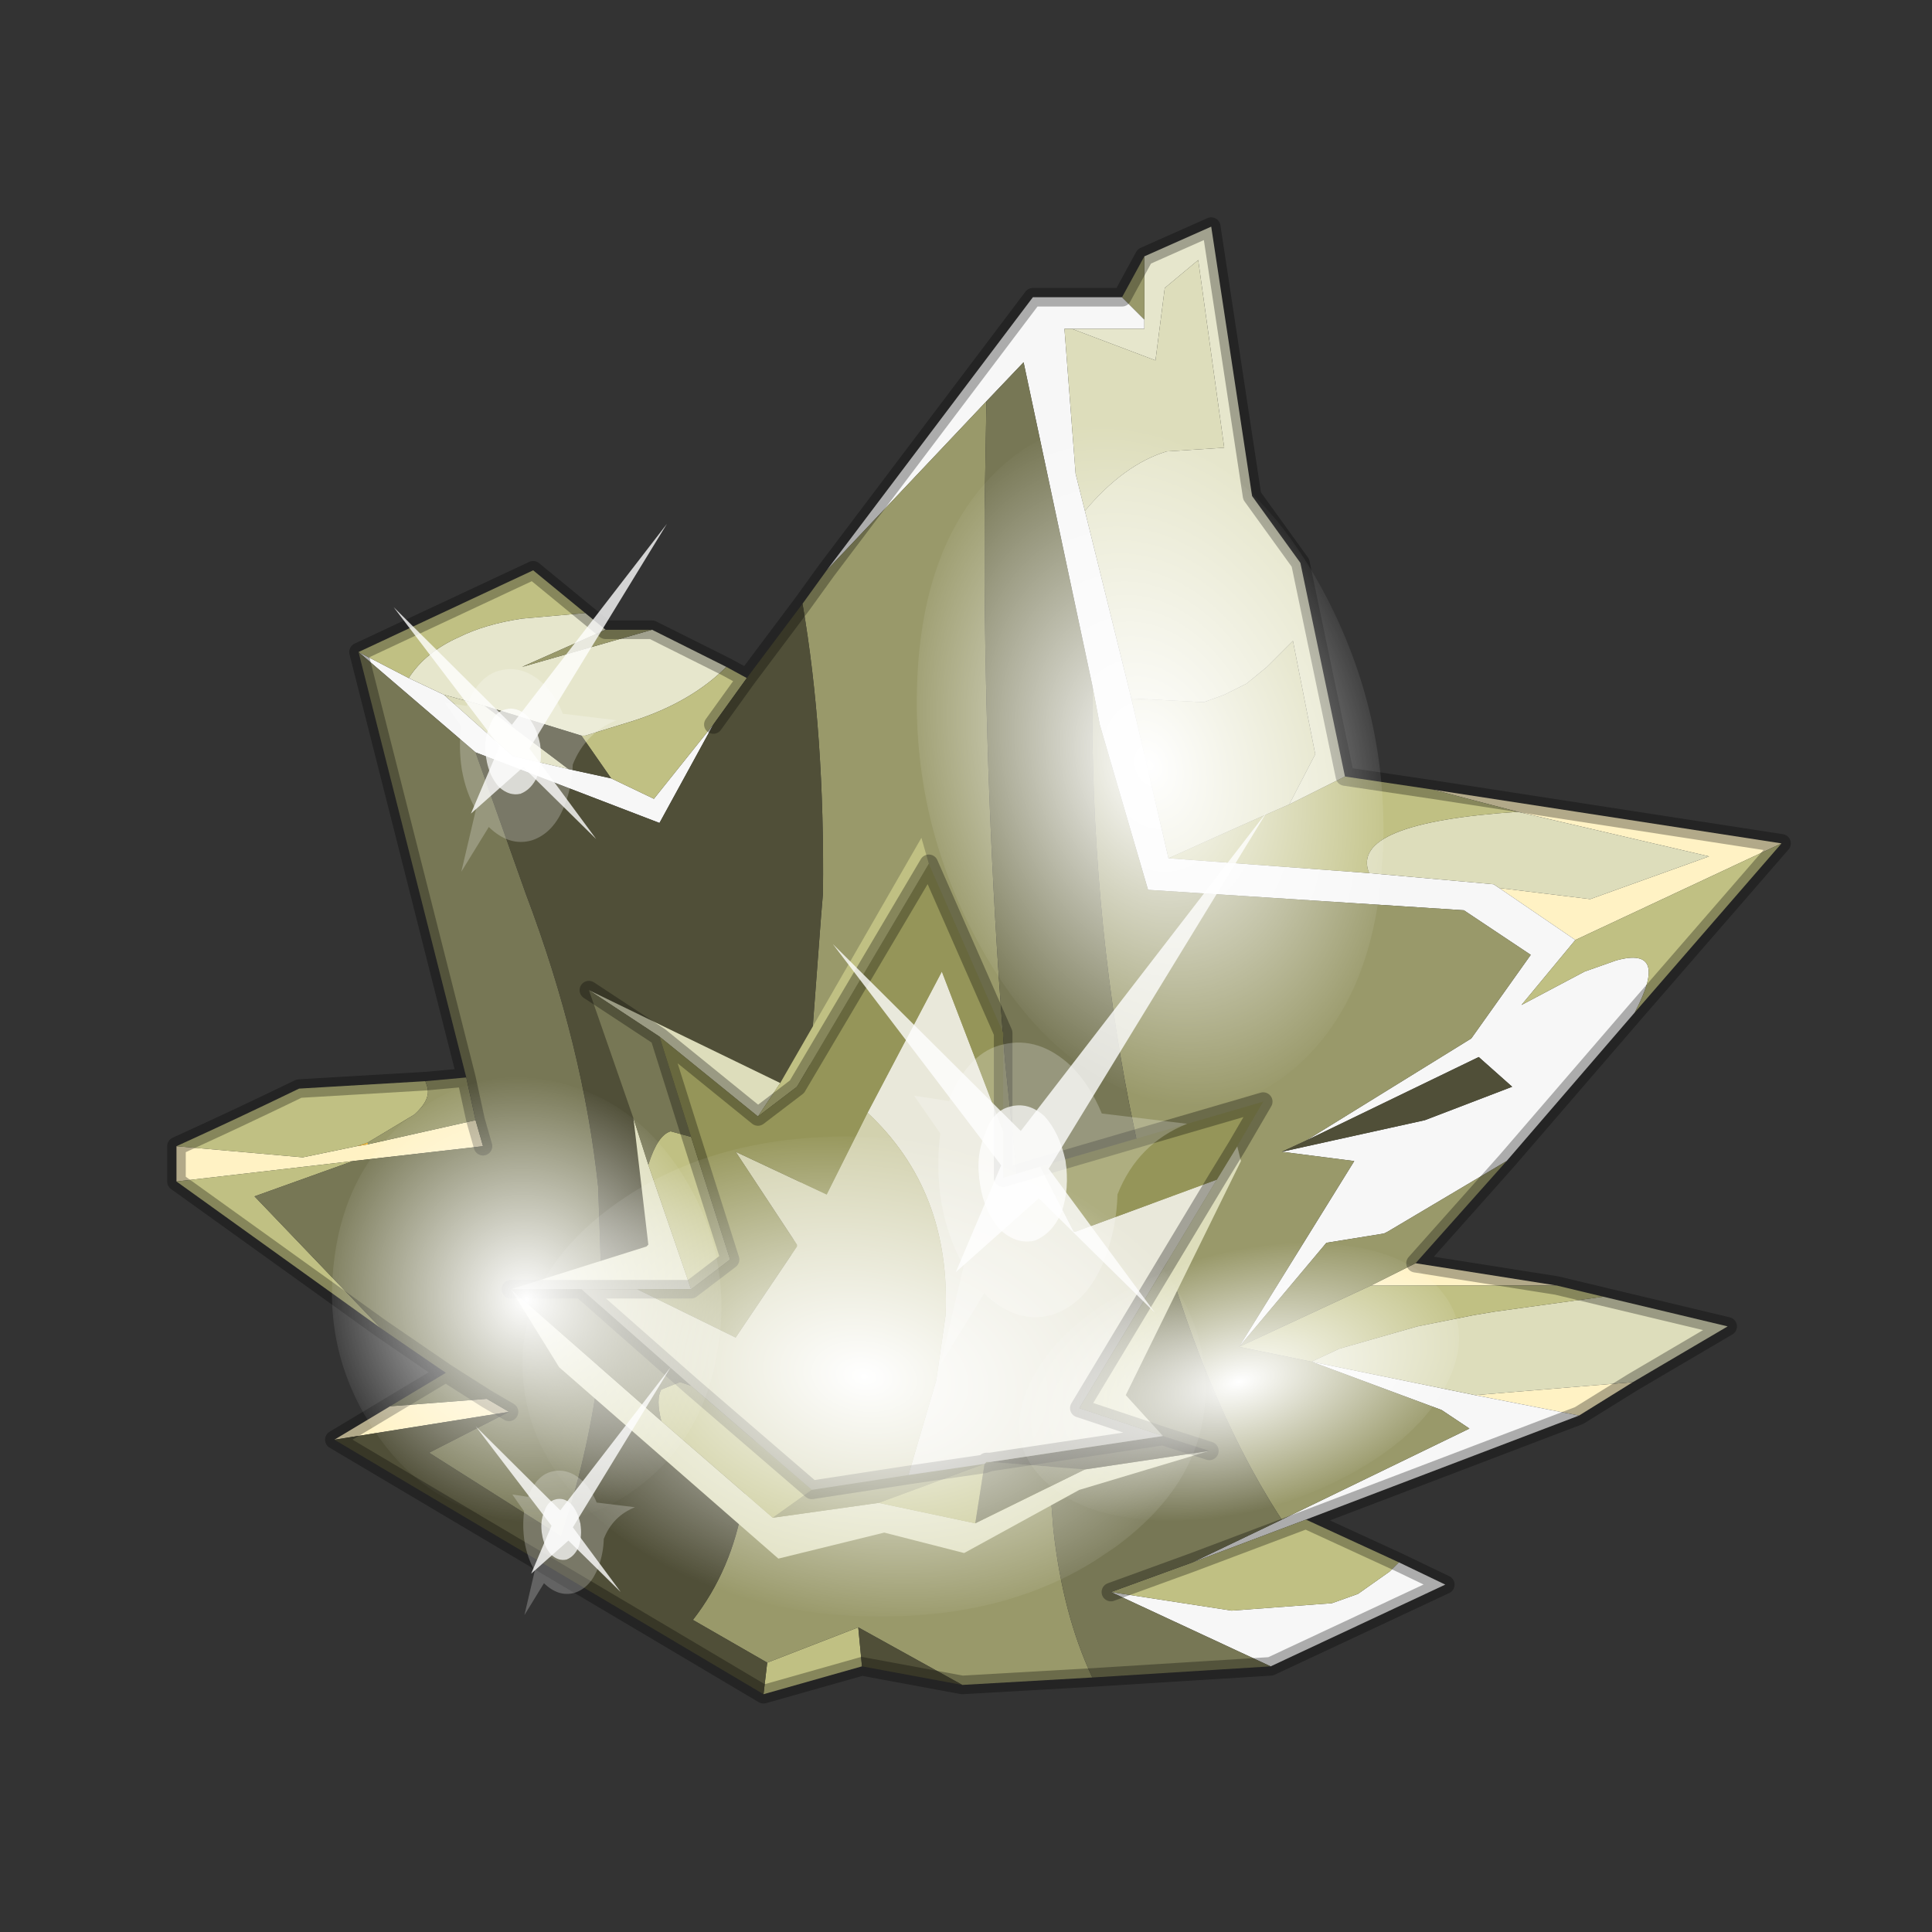 <?xml version="1.0" encoding="UTF-8" standalone="no"?>
<svg xmlns:xlink="http://www.w3.org/1999/xlink" height="520.0px" width="520.0px" xmlns="http://www.w3.org/2000/svg">
  <rect width="100%" height="100%" fill="#333333" stroke="none"/>
  <g transform="matrix(10.0, 0.0, 0.0, 10.0, 0.0, 0.0)">
    <use height="52.0" transform="matrix(1.0, 0.0, 0.0, 1.0, 0.0, 0.0)" width="52.0" xlink:href="#shape0"/>
    <use height="136.85" transform="matrix(-0.034, 0.083, -0.128, -0.034, 34.533, 33.22)" width="148.25" xlink:href="#sprite0"/>
    <use height="136.85" transform="matrix(0.034, 0.121, -0.086, 0.023, 34.317, 10.062)" width="148.25" xlink:href="#sprite0"/>
    <use height="136.85" transform="matrix(0.013, 0.045, -0.086, 0.023, 38.27, 32.283)" width="148.25" xlink:href="#sprite0"/>
    <use height="136.85" transform="matrix(0.022, 0.078, -0.074, 0.02, 17.607, 27.836)" width="148.25" xlink:href="#sprite0"/>
    <use height="20.95" transform="matrix(-0.483, -0.035, 0.021, 0.742, 34.1, 21.85)" width="24.45" xlink:href="#sprite1"/>
    <use height="20.95" transform="matrix(-0.304, -0.022, 0.013, 0.467, 17.95, 14.1)" width="24.45" xlink:href="#sprite1"/>
    <use height="20.95" transform="matrix(-0.217, -0.016, 0.01, 0.333, 18.05, 36.8)" width="24.45" xlink:href="#sprite1"/>
  </g>
  <defs>
    <g id="shape0" transform="matrix(1.0, 0.0, 0.0, 1.0, 0.0, 0.0)">
      <path d="M52.0 0.0 L52.0 52.0 0.0 52.0 0.0 0.0 52.0 0.0" fill="#795fa9" fill-opacity="0.0" fill-rule="evenodd" stroke="none"/>
      <path d="M42.4 25.3 L40.35 23.9 42.8 24.2 46.0 23.05 40.85 21.85 38.55 21.25 47.95 22.7 42.4 25.3 M39.7 37.55 L43.95 37.2 42.5 38.1 39.7 37.55 M41.9 34.6 L36.9 34.6 38.1 34.0 41.9 34.6 M12.8 30.15 L13.0 30.85 9.5 31.25 4.75 31.8 4.75 30.85 8.15 31.15 9.6 30.85 9.9 30.8 12.8 30.15 M13.1 37.65 L13.7 38.0 9.0 38.75 10.5 37.85 13.1 37.65" fill="#fff2c4" fill-rule="evenodd" stroke="none"/>
      <path d="M9.9 30.8 L9.6 30.85 9.9 30.75 9.9 30.8" fill="#f3bc3f" fill-rule="evenodd" stroke="none"/>
      <path d="M25.45 39.1 L25.5 39.1 25.4 39.1 25.45 39.1" fill="#004d44" fill-rule="evenodd" stroke="none"/>
      <path d="M28.85 8.85 L28.65 8.85 28.95 12.75 29.2 13.75 30.45 18.8 31.45 23.1 36.85 23.5 40.2 23.8 40.35 23.9 42.4 25.3 40.95 27.05 42.65 26.15 43.5 25.85 Q44.95 25.45 44.0 27.25 L40.55 31.25 37.35 33.15 37.25 33.2 35.7 33.45 33.35 36.25 36.45 31.25 34.5 31.0 38.35 30.15 40.7 29.25 39.8 28.45 35.15 30.7 39.6 27.95 41.2 25.7 39.4 24.5 30.9 23.95 29.6 19.5 29.4 18.45 27.55 9.75 26.55 10.8 22.25 15.35 27.8 8.0 30.2 8.0 30.8 8.6 30.8 8.85 28.85 8.85 M34.2 44.85 L29.9 42.85 33.15 43.35 35.85 43.15 36.55 42.9 37.4 42.3 37.65 42.05 38.9 42.65 34.2 44.85 M32.1 42.05 L34.5 40.9 39.55 38.45 38.8 37.95 35.3 36.65 39.7 37.55 42.5 38.1 35.15 40.9 32.1 42.05 M16.45 20.95 L17.6 21.5 19.2 19.5 17.75 22.15 12.8 20.25 9.65 17.55 11.0 18.25 11.95 18.7 13.8 20.35 15.3 20.7 16.45 20.95" fill="#f7f7f7" fill-rule="evenodd" stroke="none"/>
      <path d="M29.2 13.75 Q30.25 12.5 31.4 12.15 L32.95 12.05 32.25 7.0 31.35 7.75 31.1 9.7 28.85 8.85 30.8 8.85 30.8 8.6 30.8 6.9 32.6 6.1 33.7 13.35 35.0 15.15 36.2 20.9 34.7 21.65 35.4 20.3 34.8 17.25 34.1 17.95 33.55 18.4 32.95 18.7 32.4 18.9 30.45 18.8 29.2 13.75 M17.55 16.95 L19.55 17.95 Q18.6 18.9 17.05 19.4 L16.4 19.6 15.75 19.8 15.65 19.8 13.05 19.0 11.95 18.7 11.0 18.25 Q11.45 17.55 12.35 17.15 13.05 16.8 14.05 16.65 L15.75 16.5 16.3 16.95 14.05 17.95 17.55 16.95" fill="#e6e6cc" fill-rule="evenodd" stroke="none"/>
      <path d="M29.2 13.75 L28.95 12.75 28.65 8.85 28.85 8.85 31.1 9.7 31.35 7.75 32.25 7.0 32.95 12.05 31.4 12.15 Q30.25 12.5 29.2 13.75 M40.35 23.9 L40.2 23.8 36.85 23.5 Q36.3 22.15 40.85 21.85 L46.0 23.05 42.8 24.2 40.35 23.9 M31.45 23.1 L30.45 18.8 32.4 18.9 32.95 18.7 33.55 18.4 34.1 17.95 34.8 17.25 35.4 20.3 34.7 21.65 Q33.1 22.35 31.45 23.1 M43.95 37.2 L39.7 37.55 35.3 36.65 36.05 36.3 38.15 35.7 39.65 35.4 40.25 35.3 43.15 34.9 46.5 35.7 43.95 37.2 M11.95 18.7 L13.05 19.0 15.3 20.7 13.8 20.35 11.95 18.7" fill="#ddddbb" fill-rule="evenodd" stroke="none"/>
      <path d="M44.0 27.25 Q44.95 25.45 43.5 25.85 L42.65 26.15 40.95 27.05 42.4 25.3 47.95 22.7 44.0 27.25 M36.85 23.5 L31.45 23.1 Q33.1 22.35 34.7 21.65 L36.2 20.9 38.55 21.25 40.85 21.85 Q36.3 22.15 36.85 23.5 M29.9 42.85 L32.1 42.05 35.15 40.9 37.65 42.05 37.4 42.3 36.55 42.9 35.85 43.15 33.15 43.35 29.9 42.85 M43.15 34.9 L40.25 35.3 39.65 35.4 38.15 35.7 36.05 36.3 35.3 36.65 33.35 36.25 36.9 34.6 41.9 34.6 43.15 34.9 M19.55 17.95 L20.1 18.25 19.2 19.5 17.6 21.5 16.45 20.95 15.65 19.8 15.75 19.8 16.4 19.6 17.05 19.4 Q18.6 18.9 19.55 17.95 M15.75 16.5 L14.05 16.65 Q13.05 16.8 12.35 17.15 11.45 17.55 11.0 18.25 L9.65 17.55 14.35 15.35 15.75 16.5 M9.5 31.25 L6.85 32.2 10.25 35.75 4.75 31.8 9.5 31.25 M9.6 30.85 L8.15 31.15 4.75 30.85 Q6.4 30.1 8.05 29.3 L11.45 29.1 11.5 29.25 Q11.6 29.6 11.15 30.0 L9.9 30.75 9.6 30.85 M20.65 44.75 L23.1 43.8 23.2 44.85 20.55 45.6 20.65 44.75" fill="#c0c083" fill-rule="evenodd" stroke="none"/>
      <path d="M30.8 8.6 L30.2 8.0 30.8 6.9 30.8 8.6 M22.25 15.35 L26.55 10.8 26.5 13.75 26.5 15.7 Q26.55 22.4 27.05 28.55 L27.45 32.4 28.25 39.5 28.25 39.85 28.35 41.15 Q28.6 43.45 29.4 45.15 L25.9 45.35 23.1 43.8 20.65 44.75 18.65 43.6 Q19.7 42.25 20.0 40.45 L20.95 35.75 Q21.6 32.4 21.75 29.3 L22.1 24.65 22.15 24.05 Q22.2 19.75 21.6 16.25 L22.25 15.35 M29.4 18.45 L29.6 19.5 30.9 23.95 39.4 24.5 41.2 25.7 39.6 27.95 35.15 30.7 34.5 31.0 36.45 31.25 33.35 36.25 35.7 33.45 37.25 33.2 37.35 33.15 40.55 31.25 38.1 34.0 36.9 34.6 33.35 36.25 35.3 36.65 38.8 37.95 39.55 38.45 34.5 40.9 34.4 40.75 Q32.35 37.55 31.0 32.45 L30.95 32.25 30.95 32.15 30.75 31.45 30.4 29.75 Q29.35 24.4 29.4 18.45 M25.45 39.1 L25.4 39.1 25.5 39.1 25.45 39.1 M16.3 16.95 L17.55 16.95 14.05 17.95 16.3 16.95 M12.55 29.0 L12.8 30.15 9.9 30.8 9.9 30.75 11.15 30.0 Q11.6 29.6 11.5 29.25 L11.45 29.1 12.55 29.0" fill="#99996a" fill-rule="evenodd" stroke="none"/>
      <path d="M26.55 10.8 L27.55 9.75 29.4 18.45 Q29.35 24.4 30.4 29.75 L30.75 31.45 30.95 32.15 30.95 32.25 31.0 32.45 Q32.35 37.55 34.4 40.75 L34.5 40.9 32.1 42.05 29.9 42.85 34.2 44.85 29.4 45.15 Q28.6 43.45 28.35 41.15 L28.25 39.85 28.25 39.5 27.45 32.4 27.05 28.55 Q26.55 22.4 26.5 15.7 L26.5 13.75 26.55 10.8 M9.65 17.55 L12.8 20.25 14.15 24.05 Q15.7 28.15 16.1 31.95 L16.2 34.9 16.1 37.05 Q15.8 39.25 15.1 41.35 L11.55 39.1 13.7 38.0 13.1 37.65 12.0 36.95 13.1 37.65 10.5 37.85 12.0 36.95 10.25 35.75 6.85 32.2 9.5 31.25 13.0 30.85 12.8 30.15 12.55 29.0 9.65 17.55" fill="#777755" fill-rule="evenodd" stroke="none"/>
      <path d="M35.15 30.7 L39.8 28.45 40.7 29.25 38.35 30.15 34.5 31.0 35.15 30.7 M20.1 18.25 L21.6 16.25 Q22.2 19.75 22.15 24.05 L22.1 24.65 21.75 29.3 Q21.6 32.4 20.95 35.75 L20.0 40.45 Q19.7 42.25 18.65 43.6 L20.65 44.75 20.55 45.6 9.0 38.75 13.7 38.0 11.55 39.1 15.1 41.35 Q15.8 39.25 16.1 37.05 L16.2 34.9 16.1 31.95 Q15.7 28.15 14.15 24.05 L12.8 20.25 17.75 22.15 19.2 19.5 20.1 18.25 M15.65 19.8 L16.45 20.95 15.3 20.7 13.05 19.0 15.65 19.8 M23.1 43.8 L25.9 45.35 23.2 44.85 23.1 43.8" fill="#504f38" fill-rule="evenodd" stroke="none"/>
      <path d="M30.2 8.0 L27.8 8.0 22.25 15.35 M40.55 31.25 L44.0 27.25 M30.8 6.9 L30.2 8.0 M36.2 20.9 L35.0 15.15 33.7 13.35 32.6 6.1 30.8 6.9 M36.2 20.9 L38.55 21.25 47.95 22.7 44.0 27.25 M29.4 45.15 L34.2 44.85 M29.9 42.85 L32.1 42.05 M42.5 38.1 L43.95 37.2 46.5 35.7 43.15 34.9 41.9 34.6 M37.65 42.05 L35.15 40.9 32.1 42.05 M37.65 42.05 L38.9 42.65 34.2 44.85 M42.5 38.1 L35.15 40.9 M38.1 34.0 L41.9 34.6 M25.9 45.35 L29.4 45.15 M40.55 31.25 L38.1 34.0 M19.55 17.95 L20.1 18.25 21.6 16.25 22.25 15.35 M16.3 16.95 L17.55 16.95 19.55 17.95 M19.2 19.5 L20.1 18.25 M15.75 16.5 L16.3 16.95 M15.75 16.5 L14.35 15.35 9.65 17.55 12.55 29.0 12.8 30.15 13.0 30.85 M10.25 35.75 L12.0 36.95 13.1 37.65 13.7 38.0 M4.75 30.85 L4.75 31.8 M11.45 29.1 L8.05 29.3 Q6.4 30.1 4.75 30.85 M11.45 29.1 L12.55 29.0 M25.9 45.35 L23.2 44.85 20.55 45.6 9.0 38.75 10.5 37.85 12.0 36.95 M10.25 35.75 L4.75 31.8" fill="none" stroke="#000000" stroke-linecap="round" stroke-linejoin="round" stroke-opacity="0.302" stroke-width="0.5"/>
      <path d="M33.3 30.85 L33.4 31.25 30.3 37.55 31.3 38.65 29.05 37.9 32.75 31.75 33.3 30.85 M32.55 39.05 L29.05 40.1 25.95 41.8 23.8 41.25 20.95 41.95 15.05 36.8 13.75 34.7 17.4 33.55 17.45 33.5 17.05 30.1 17.45 31.35 18.6 34.7 17.15 34.7 15.65 34.7 13.75 34.7 17.8 38.25 20.8 40.85 23.65 40.45 26.25 41.0 29.2 39.55 32.55 39.05 M15.85 26.65 L21.0 29.15 20.4 30.05 17.75 27.9 15.85 26.65" fill="#ddddbb" fill-rule="evenodd" stroke="none"/>
      <path d="M21.0 29.15 L24.8 22.55 25.0 23.25 21.45 29.25 20.4 30.05 21.0 29.15 M26.5 39.4 L26.25 41.0 23.65 40.45 26.5 39.4 M17.45 31.35 Q17.7 30.55 18.05 30.45 L18.6 30.6 19.65 33.9 18.6 34.7 17.45 31.35 M18.6 37.3 L21.85 40.1 20.8 40.85 17.8 38.25 Q17.65 37.65 17.8 37.4 L18.3 37.2 18.6 37.3" fill="#c0c083" fill-rule="evenodd" stroke="none"/>
      <path d="M24.45 39.7 L26.5 39.4 23.65 40.45 20.8 40.85 21.85 40.1 24.45 39.7" fill="#99996a" fill-rule="evenodd" stroke="none"/>
      <path d="M17.05 30.1 L15.85 26.65 17.75 27.9 18.6 30.6 18.05 30.45 Q17.7 30.55 17.45 31.35 L17.05 30.1 M26.65 39.35 L29.2 39.55 26.25 41.0 26.5 39.4 26.65 39.35 M15.65 34.7 L18.6 37.3 18.3 37.2 17.8 37.4 Q17.65 37.65 17.8 38.25 L13.75 34.7 15.65 34.7" fill="#777755" fill-rule="evenodd" stroke="none"/>
      <path d="M31.3 38.65 L32.55 39.05 29.2 39.55 26.65 39.35 31.3 38.65" fill="#504f38" fill-rule="evenodd" stroke="none"/>
      <path d="M27.0 30.45 L27.0 31.7 28.0 31.4 28.9 33.15 28.95 33.15 32.75 31.75 29.05 37.9 31.3 38.65 26.65 39.35 26.55 39.35 26.5 39.4 24.45 39.7 25.2 37.15 25.45 35.4 Q25.6 32.05 23.35 29.95 L25.35 26.15 27.0 30.45" fill="#e9e8da" fill-rule="evenodd" stroke="none"/>
      <path d="M23.35 29.95 Q25.6 32.05 25.45 35.4 L25.2 37.15 24.45 39.7 21.85 40.1 18.6 37.3 15.65 34.7 17.15 34.7 19.8 36.0 21.45 33.55 21.45 33.5 19.8 31.0 22.25 32.15 23.35 29.95" fill="#d2d1ae" fill-rule="evenodd" stroke="none"/>
      <path d="M25.0 23.25 L27.0 27.8 27.0 30.45 25.35 26.15 23.35 29.95 22.25 32.15 19.8 31.0 21.45 33.5 21.45 33.55 19.8 36.0 17.15 34.7 18.6 34.7 19.65 33.9 18.6 30.6 17.75 27.9 20.4 30.05 21.45 29.25 25.0 23.25 M28.0 31.4 L34.0 29.65 33.3 30.85 32.75 31.75 28.95 33.15 28.9 33.15 28.0 31.4" fill="#959559" fill-rule="evenodd" stroke="none"/>
      <path d="M31.3 38.65 L32.55 39.05 M25.0 23.25 L27.0 27.8 27.0 30.45 27.0 31.7 28.0 31.4 34.0 29.65 33.3 30.85 32.75 31.75 29.05 37.9 31.3 38.65 26.65 39.35 26.5 39.4 26.55 39.35 26.65 39.35 M24.45 39.7 L26.5 39.4 M18.6 30.6 L17.75 27.9 15.85 26.65 M25.0 23.25 L21.45 29.25 20.4 30.05 17.75 27.9 M18.6 30.6 L19.65 33.9 18.6 34.7 17.15 34.7 15.65 34.7 18.6 37.3 21.85 40.1 24.45 39.7 M13.75 34.7 L15.65 34.7" fill="none" stroke="#000000" stroke-linecap="round" stroke-linejoin="round" stroke-opacity="0.302" stroke-width="0.5"/>
    </g>
    <g id="sprite0" transform="matrix(1.0, 0.0, 0.0, 1.0, 73.5, 65.0)">
      <use height="136.85" transform="matrix(1.0, 0.0, 0.0, 1.0, -73.5, -65.0)" width="148.25" xlink:href="#shape1"/>
    </g>
    <g id="shape1" transform="matrix(1.0, 0.0, 0.0, 1.0, 73.5, 65.0)">
      <path d="M36.65 -54.65 Q60.05 -42.0 69.75 -17.95 80.55 8.9 68.0 34.1 55.45 59.35 26.8 68.2 -1.8 77.05 -29.7 64.3 -57.6 51.6 -68.45 24.75 -79.3 -2.05 -66.75 -27.25 L-66.7 -27.3 Q-54.1 -52.5 -25.5 -61.4 3.1 -70.2 31.0 -57.5 L36.65 -54.65" fill="url(#gradient0)" fill-rule="evenodd" stroke="none"/>
    </g>
    <radialGradient cx="0" cy="0" gradientTransform="matrix(0.091, 0.0, 0.0, 0.091, 0.6, 3.4)" gradientUnits="userSpaceOnUse" id="gradient0" r="819.2" spreadMethod="pad">
      <stop offset="0.0" stop-color="#ffffff"/>
      <stop offset="1.0" stop-color="#ffffff" stop-opacity="0.0"/>
    </radialGradient>
    <g id="sprite1" transform="matrix(1.0, 0.0, 0.0, 1.0, 0.0, 0.0)">
      <use height="20.95" transform="matrix(1.0, 0.0, 0.0, 1.0, 0.0, 0.0)" width="24.45" xlink:href="#shape2"/>
    </g>
    <g id="shape2" transform="matrix(1.0, 0.0, 0.0, 1.0, 0.0, 0.0)">
      <path d="M14.85 11.4 Q15.8 11.6 16.25 12.45 16.85 13.3 16.6 14.35 16.4 15.3 15.55 15.9 14.65 16.4 13.65 16.2 12.65 15.9 12.1 15.1 11.6 14.2 11.8 13.2 12.1 12.2 12.9 11.65 13.8 11.15 14.85 11.4" fill="#ffffff" fill-opacity="0.788" fill-rule="evenodd" stroke="none"/>
      <path d="M14.85 11.4 Q13.8 11.15 12.9 11.65 12.1 12.2 11.8 13.2 11.6 14.2 12.1 15.1 12.65 15.9 13.65 16.2 14.65 16.4 15.55 15.9 16.4 15.3 16.6 14.35 16.85 13.3 16.25 12.45 15.8 11.6 14.85 11.4 M18.2 11.35 L20.15 11.25 18.75 12.55 Q19.05 13.8 18.8 15.05 18.5 16.35 17.65 17.3 L19.1 20.95 16.55 18.25 Q14.8 19.3 12.8 18.85 10.8 18.35 9.75 16.65 9.05 15.5 8.95 14.3 7.75 12.4 4.95 11.55 L9.7 11.4 Q10.3 10.4 11.35 9.75 13.1 8.75 15.1 9.15 16.95 9.5 18.1 11.15 L18.2 11.35" fill="#ffffff" fill-opacity="0.235" fill-rule="evenodd" stroke="none"/>
      <path d="M15.4 13.55 L18.1 17.55 13.35 14.65 7.05 18.5 12.75 13.55 0.0 0.0 14.25 12.25 24.45 5.95 15.4 13.55" fill="#ffffff" fill-opacity="0.788" fill-rule="evenodd" stroke="none"/>
    </g>
  </defs>
</svg>
